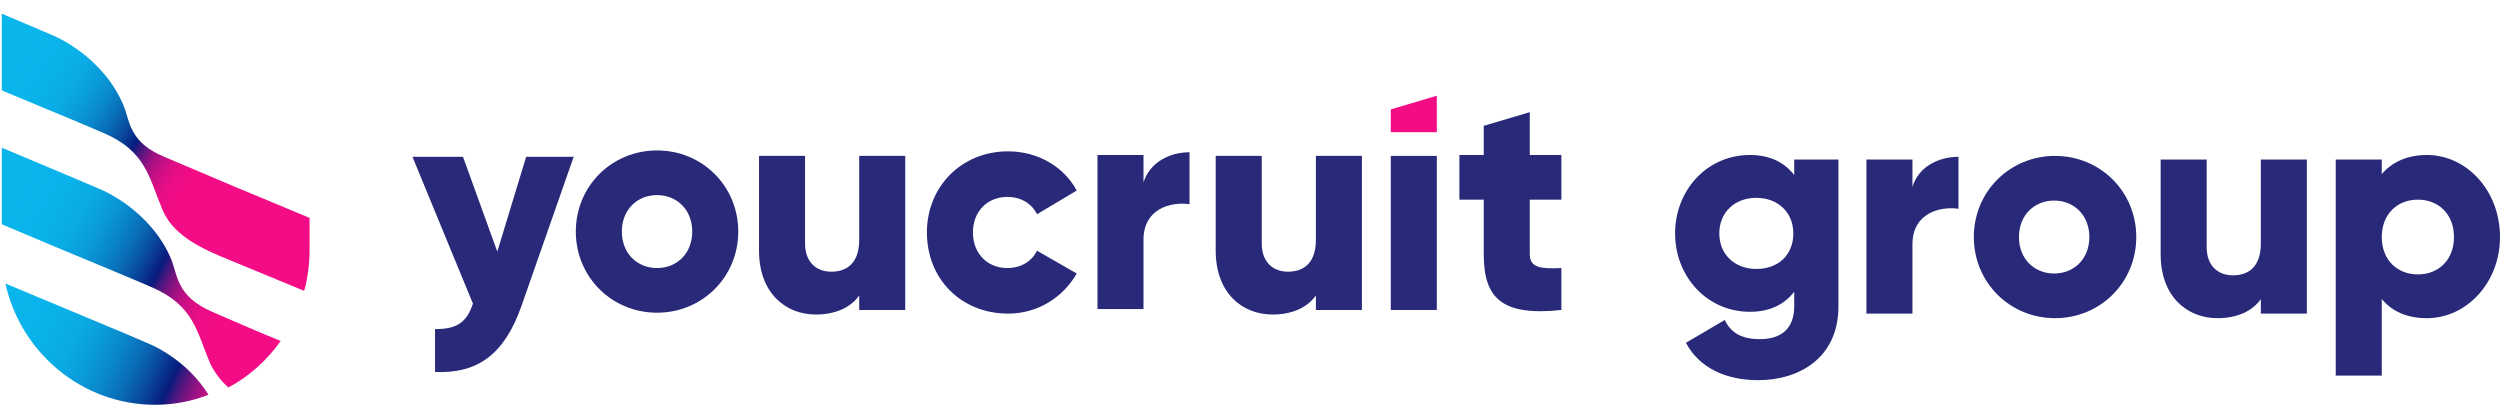 <svg width="228" height="37" viewBox="0 0 228 37" fill="none" xmlns="http://www.w3.org/2000/svg">
<path d="M13.581 31.346L11.441 30.431L0.494 25.858C1.893 32.178 7.49 36.917 14.157 36.917C15.886 36.917 17.532 36.584 19.014 36.002C16.956 32.676 13.581 31.346 13.581 31.346Z" fill="url(#paint0_linear)"/>
<path d="M15.639 23.697C13.746 19.124 9.219 17.294 9.219 17.294L7.079 16.38L0.165 13.47V20.454L4.692 22.366C8.89 24.112 12.511 25.609 13.828 26.191C17.697 27.854 17.944 30.265 19.178 33.175C19.59 34.007 20.166 34.755 20.825 35.337C22.718 34.339 24.364 32.843 25.599 31.097C23.952 30.431 21.236 29.267 19.343 28.436C16.133 27.023 16.215 25.193 15.639 23.697Z" fill="url(#paint1_linear)"/>
<path d="M14.98 14.301C11.77 12.971 11.853 11.058 11.277 9.645C9.383 5.072 4.856 3.243 4.856 3.243L2.716 2.328L0.165 1.247V8.231L0.329 8.315C4.527 10.061 8.149 11.557 9.466 12.139C13.334 13.802 13.581 16.213 14.816 19.124C15.721 21.285 17.944 22.449 20.084 23.364L27.739 26.524C28.068 25.36 28.233 24.029 28.233 22.782V19.872C24.693 18.375 21.812 17.211 21.648 17.128C20.084 16.463 17.121 15.216 14.98 14.301Z" fill="url(#paint2_linear)"/>
<path d="M52.349 14.218L47.575 27.854C46.012 32.344 43.542 34.09 39.674 33.924V30.016C41.649 30.016 42.554 29.434 43.131 27.688L37.616 14.301H42.225L45.353 22.948L47.987 14.301H52.349V14.218Z" fill="#29297A"/>
<path d="M82.557 14.218V28.27H78.36V26.939C77.619 28.02 76.219 28.685 74.409 28.685C71.61 28.685 69.223 26.69 69.223 22.865V14.218H73.421V22.2C73.421 23.946 74.491 24.778 75.808 24.778C77.372 24.778 78.36 23.863 78.36 21.867V14.218H82.557Z" fill="#29297A"/>
<path d="M84.533 21.202C84.533 17.045 87.661 13.802 91.941 13.802C94.657 13.802 97.044 15.216 98.196 17.378L94.575 19.539C94.081 18.542 93.093 17.959 91.859 17.959C90.048 17.959 88.731 19.29 88.731 21.202C88.731 23.115 90.048 24.445 91.859 24.445C93.093 24.445 94.081 23.863 94.575 22.865L98.196 24.944C96.962 27.106 94.657 28.602 91.941 28.602C87.661 28.602 84.533 25.443 84.533 21.202Z" fill="#29297A"/>
<path d="M108.485 13.885V18.625C106.757 18.375 104.287 19.04 104.287 21.867V28.186H100.09V14.135H104.287V16.629C104.864 14.8 106.674 13.885 108.485 13.885Z" fill="#29297A"/>
<path d="M124.207 14.218V28.27H120.009V26.939C119.268 28.02 117.869 28.685 116.058 28.685C113.259 28.685 110.872 26.69 110.872 22.865V14.218H115.07V22.2C115.07 23.946 116.14 24.778 117.457 24.778C119.021 24.778 120.009 23.863 120.009 21.867V14.218H124.207Z" fill="#29297A"/>
<path d="M131.038 14.218H126.84V28.27H131.038V14.218Z" fill="#29297A"/>
<path d="M139.516 18.209V23.198C139.516 24.445 140.586 24.528 142.397 24.445V28.27C136.965 28.852 135.318 27.189 135.318 23.198V18.209H133.096V14.135H135.318V11.474L139.516 10.227V14.135H142.397V18.209H139.516Z" fill="#29297A"/>
<path d="M52.514 21.119C52.514 16.962 55.806 13.719 59.922 13.719C64.037 13.719 67.33 16.962 67.33 21.119C67.33 25.276 64.037 28.519 59.922 28.519C55.806 28.519 52.514 25.276 52.514 21.119ZM63.132 21.119C63.132 19.124 61.733 17.793 59.922 17.793C58.111 17.793 56.712 19.124 56.712 21.119C56.712 23.115 58.111 24.445 59.922 24.445C61.733 24.445 63.132 23.115 63.132 21.119Z" fill="#29297A"/>
<path d="M167.666 14.551V27.937C167.666 32.676 164.045 34.672 160.341 34.672C157.46 34.672 154.991 33.591 153.756 31.263L157.295 29.184C157.789 30.182 158.612 30.93 160.505 30.93C162.481 30.93 163.633 29.933 163.633 27.937V26.607C162.728 27.771 161.411 28.436 159.6 28.436C155.649 28.436 152.768 25.193 152.768 21.285C152.768 17.378 155.649 14.135 159.6 14.135C161.411 14.135 162.728 14.8 163.633 15.964V14.551H167.666ZM163.551 21.285C163.551 19.373 162.152 18.043 160.176 18.043C158.201 18.043 156.801 19.373 156.801 21.285C156.801 23.198 158.201 24.528 160.176 24.528C162.152 24.528 163.551 23.281 163.551 21.285Z" fill="#29297A"/>
<path d="M178.614 14.301V19.041C176.885 18.791 174.416 19.456 174.416 22.283V28.602H170.218V14.551H174.416V17.045C174.992 15.133 176.885 14.301 178.614 14.301Z" fill="#29297A"/>
<path d="M180.013 21.618C180.013 17.461 183.305 14.218 187.421 14.218C191.536 14.218 194.829 17.461 194.829 21.618C194.829 25.775 191.536 29.018 187.421 29.018C183.305 29.018 180.013 25.775 180.013 21.618ZM190.549 21.618C190.549 19.622 189.149 18.292 187.339 18.292C185.528 18.292 184.129 19.622 184.129 21.618C184.129 23.613 185.528 24.944 187.339 24.944C189.149 24.944 190.549 23.613 190.549 21.618Z" fill="#29297A"/>
<path d="M210.386 14.551V28.602H206.188V27.272C205.447 28.353 204.048 29.018 202.237 29.018C199.438 29.018 197.051 27.023 197.051 23.198V14.551H201.249V22.533C201.249 24.279 202.319 25.11 203.636 25.11C205.2 25.11 206.188 24.196 206.188 22.2V14.551H210.386Z" fill="#29297A"/>
<path d="M228 21.618C228 25.775 224.955 29.018 221.333 29.018C219.44 29.018 218.123 28.353 217.217 27.272V34.256H213.019V14.551H217.217V15.881C218.123 14.8 219.522 14.135 221.333 14.135C224.955 14.135 228 17.378 228 21.618ZM223.802 21.618C223.802 19.539 222.403 18.209 220.51 18.209C218.617 18.209 217.217 19.539 217.217 21.618C217.217 23.697 218.617 25.027 220.51 25.027C222.403 25.027 223.802 23.697 223.802 21.618Z" fill="#29297A"/>
<path d="M131.038 12.056V8.73L126.84 9.978V12.056H131.038Z" fill="#F40C86"/>
<defs>
<linearGradient id="paint0_linear" x1="0.292" y1="28.382" x2="31.724" y2="43.178" gradientUnits="userSpaceOnUse">
<stop stop-color="#0AB5EC"/>
<stop offset="0.122" stop-color="#0AB2EA"/>
<stop offset="0.199" stop-color="#0AAAE4"/>
<stop offset="0.263" stop-color="#0A9BD9"/>
<stop offset="0.32" stop-color="#0986CA"/>
<stop offset="0.373" stop-color="#096CB7"/>
<stop offset="0.422" stop-color="#094B9F"/>
<stop offset="0.468" stop-color="#082483"/>
<stop offset="0.478" stop-color="#081B7C"/>
<stop offset="0.48" stop-color="#0C1B7C"/>
<stop offset="0.498" stop-color="#3C187E"/>
<stop offset="0.519" stop-color="#681580"/>
<stop offset="0.54" stop-color="#8E1282"/>
<stop offset="0.563" stop-color="#AE1083"/>
<stop offset="0.588" stop-color="#C70F84"/>
<stop offset="0.615" stop-color="#DB0E85"/>
<stop offset="0.646" stop-color="#E90D86"/>
<stop offset="0.684" stop-color="#F20C86"/>
<stop offset="0.75" stop-color="#F40C86"/>
</linearGradient>
<linearGradient id="paint1_linear" x1="0.987" y1="18.592" x2="28.192" y2="33.183" gradientUnits="userSpaceOnUse">
<stop stop-color="#0AB5EC"/>
<stop offset="0.122" stop-color="#0AB2EA"/>
<stop offset="0.199" stop-color="#0AAAE4"/>
<stop offset="0.263" stop-color="#0A9BD9"/>
<stop offset="0.32" stop-color="#0986CA"/>
<stop offset="0.373" stop-color="#096CB7"/>
<stop offset="0.422" stop-color="#094B9F"/>
<stop offset="0.468" stop-color="#082483"/>
<stop offset="0.478" stop-color="#081B7C"/>
<stop offset="0.48" stop-color="#0C1B7C"/>
<stop offset="0.498" stop-color="#3C187E"/>
<stop offset="0.519" stop-color="#681580"/>
<stop offset="0.54" stop-color="#8E1282"/>
<stop offset="0.563" stop-color="#AE1083"/>
<stop offset="0.588" stop-color="#C70F84"/>
<stop offset="0.615" stop-color="#DB0E85"/>
<stop offset="0.646" stop-color="#E90D86"/>
<stop offset="0.684" stop-color="#F20C86"/>
<stop offset="0.75" stop-color="#F40C86"/>
</linearGradient>
<linearGradient id="paint2_linear" x1="1.233" y1="5.962" x2="24.513" y2="21.01" gradientUnits="userSpaceOnUse">
<stop stop-color="#0AB5EC"/>
<stop offset="0.122" stop-color="#0AB2EA"/>
<stop offset="0.199" stop-color="#0AAAE4"/>
<stop offset="0.263" stop-color="#0A9BD9"/>
<stop offset="0.32" stop-color="#0986CA"/>
<stop offset="0.373" stop-color="#096CB7"/>
<stop offset="0.422" stop-color="#094B9F"/>
<stop offset="0.468" stop-color="#082483"/>
<stop offset="0.478" stop-color="#081B7C"/>
<stop offset="0.48" stop-color="#0C1B7C"/>
<stop offset="0.498" stop-color="#3C187E"/>
<stop offset="0.519" stop-color="#681580"/>
<stop offset="0.54" stop-color="#8E1282"/>
<stop offset="0.563" stop-color="#AE1083"/>
<stop offset="0.588" stop-color="#C70F84"/>
<stop offset="0.615" stop-color="#DB0E85"/>
<stop offset="0.646" stop-color="#E90D86"/>
<stop offset="0.684" stop-color="#F20C86"/>
<stop offset="0.75" stop-color="#F40C86"/>
</linearGradient>
</defs>
</svg>
